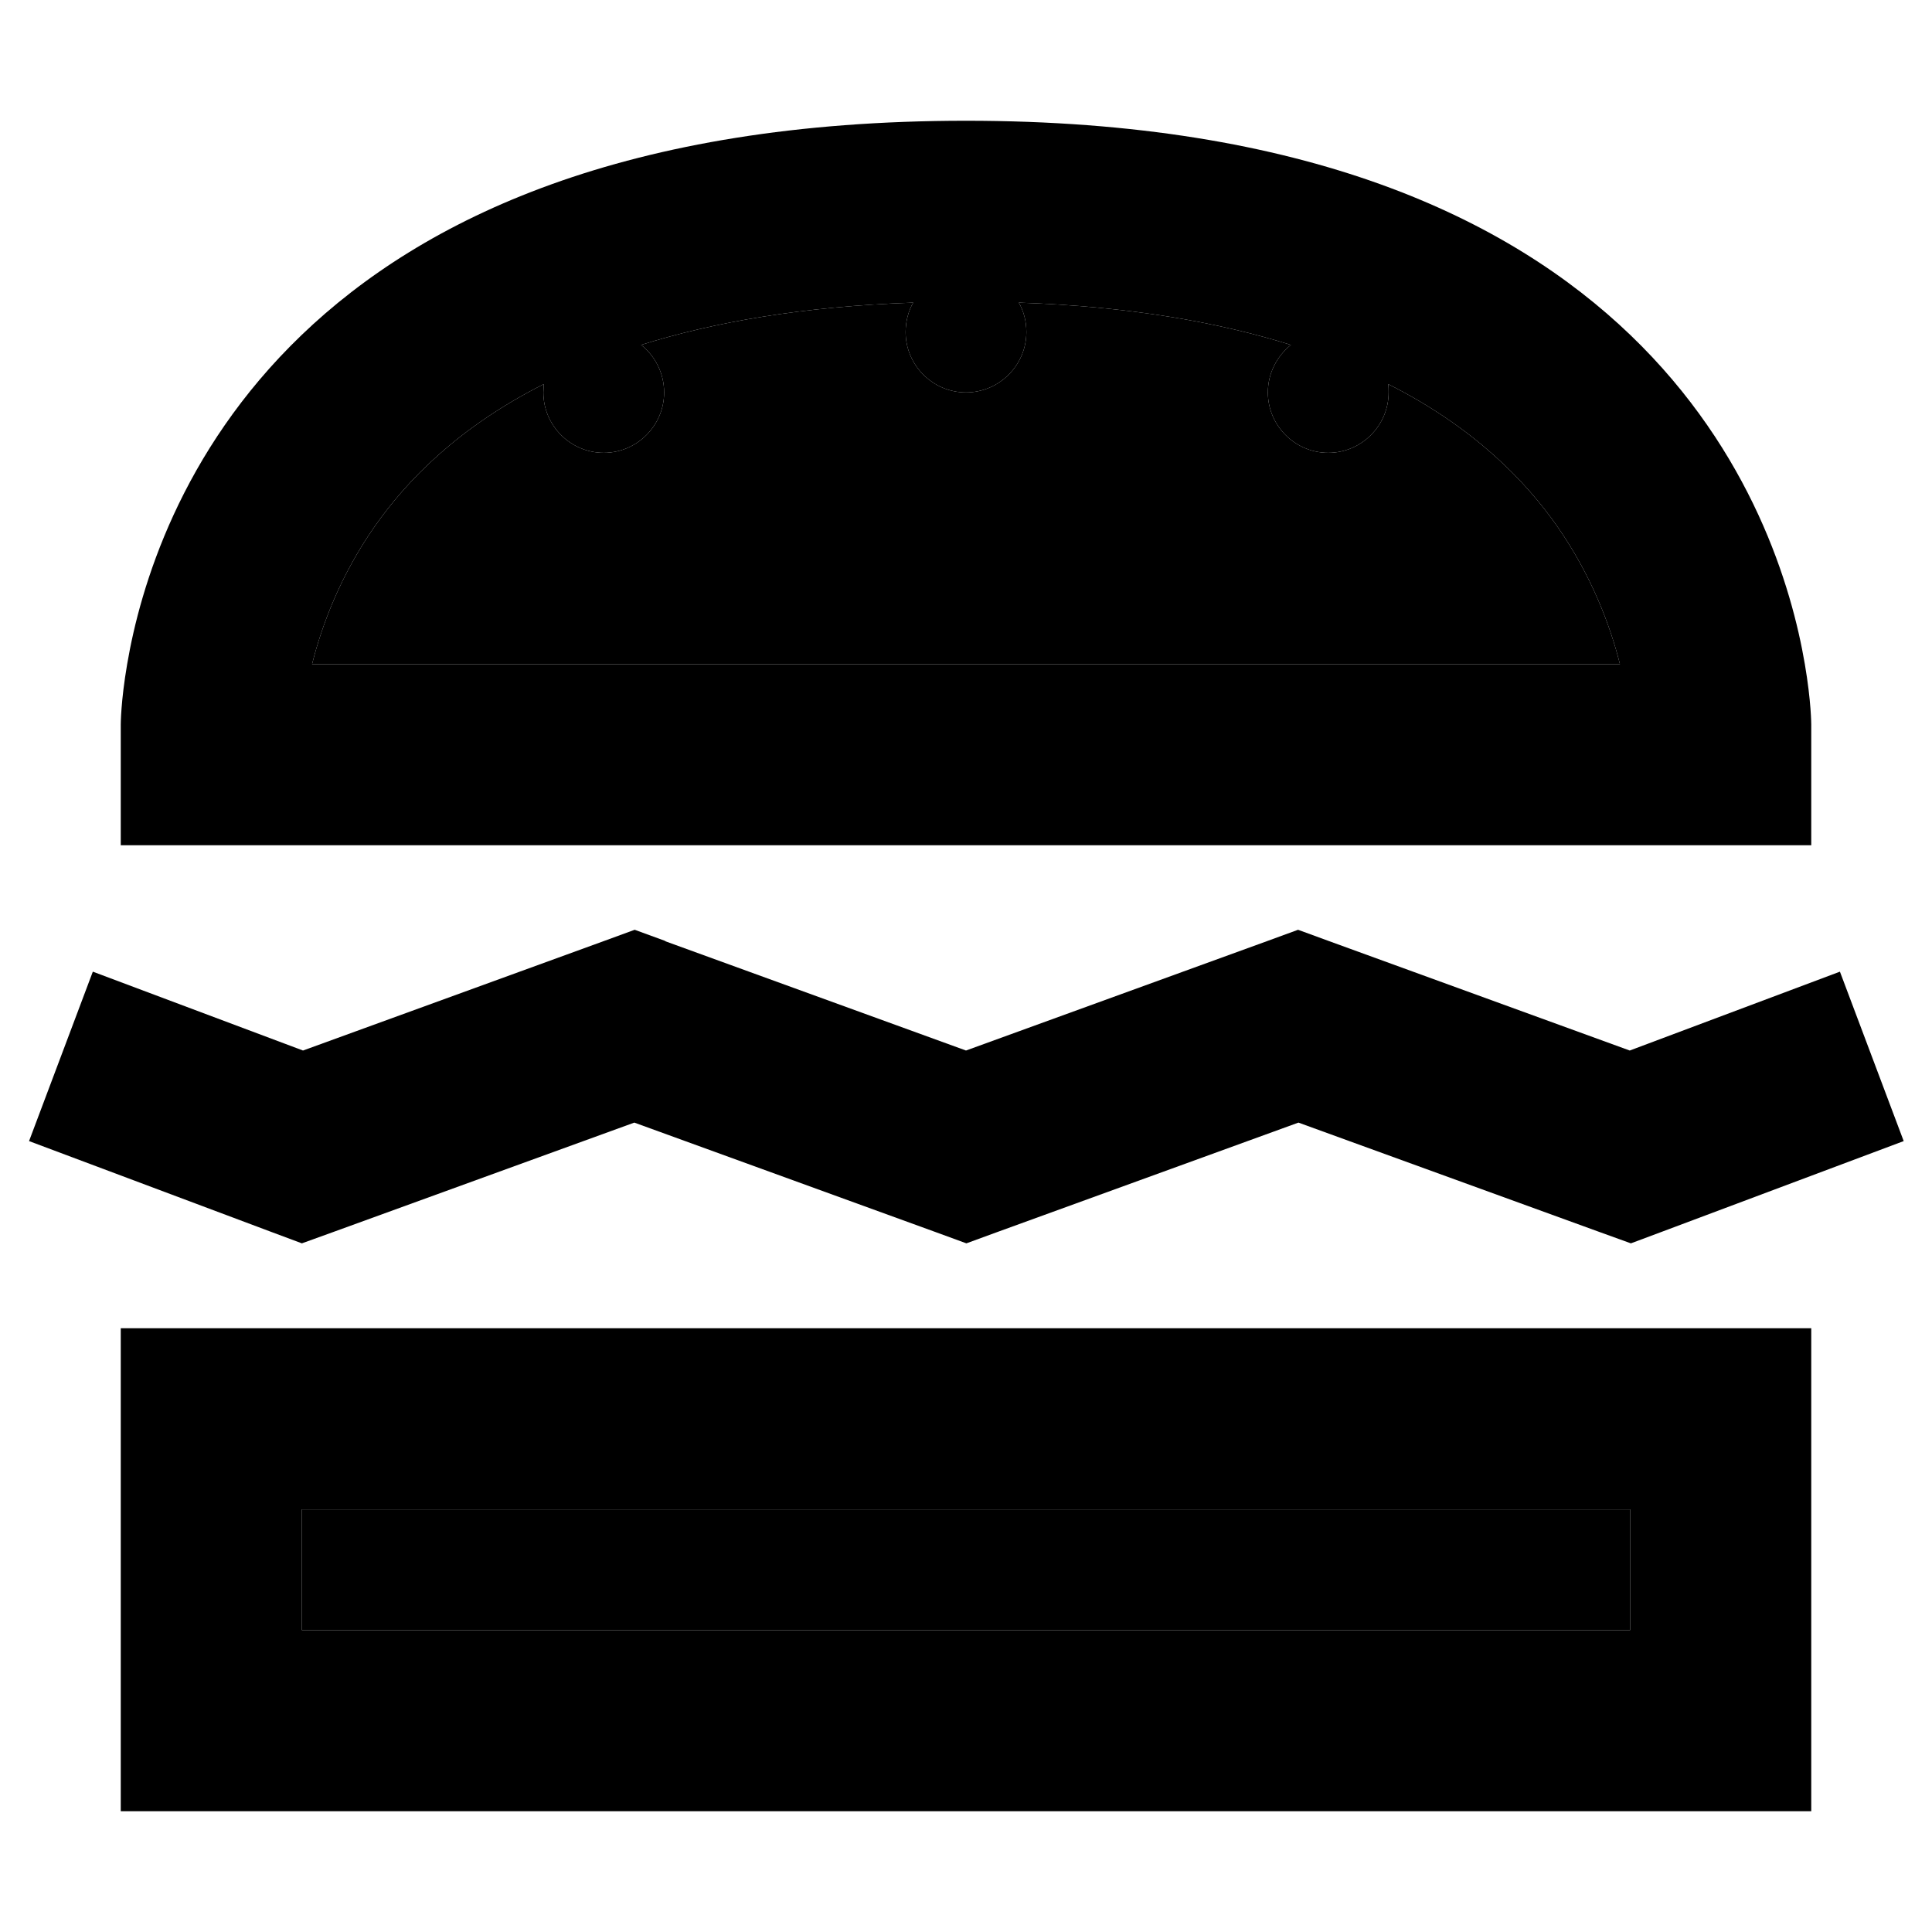 <svg xmlns="http://www.w3.org/2000/svg" width="24" height="24" viewBox="0 0 512 512">
    <path class="pr-icon-duotone-secondary" d="M80 400l0 32 352 0 0-32L80 400zm2.7-224l346.6 0c-2.6-10.3-7.5-23.4-16.6-36.5c-8.4-12-22-26.2-44.8-37.7c.1 .7 .1 1.5 .1 2.2c0 8.8-7.2 16-16 16s-16-7.2-16-16c0-5.1 2.4-9.6 6.1-12.6c-19.2-6-42.8-10.2-72.1-11.2c1.3 2.3 2 4.9 2 7.8c0 8.8-7.2 16-16 16s-16-7.2-16-16c0-2.8 .7-5.5 2-7.8c-29.3 1-52.9 5.2-72.1 11.2c3.7 2.9 6.1 7.5 6.1 12.6c0 8.8-7.2 16-16 16s-16-7.2-16-16c0-.7 .1-1.5 .1-2.2c-22.8 11.5-36.4 25.7-44.8 37.7c-9.1 13-14 26.2-16.6 36.5z"/>
    <path class="pr-icon-duotone-primary" d="M32 224l0-32s0-6.1 1.7-16C40.6 135.5 75.9 32 256 32s215.4 103.5 222.3 144c1.7 9.9 1.7 16 1.7 16l0 32-48 0L80 224l-48 0zm67.3-84.5c-9.1 13-14 26.2-16.6 36.5l346.6 0c-2.6-10.3-7.5-23.4-16.6-36.5c-8.4-12-22-26.2-44.8-37.7c.1 .7 .1 1.5 .1 2.2c0 8.8-7.2 16-16 16s-16-7.2-16-16c0-5.1 2.4-9.6 6.1-12.6c-19.2-6-42.8-10.2-72.1-11.2c1.3 2.3 2 4.9 2 7.8c0 8.8-7.2 16-16 16s-16-7.2-16-16c0-2.8 .7-5.5 2-7.8c-29.3 1-52.9 5.2-72.1 11.2c3.7 2.9 6.1 7.5 6.1 12.6c0 8.8-7.2 16-16 16s-16-7.2-16-16c0-.7 .1-1.5 .1-2.2c-22.8 11.5-36.4 25.7-44.8 37.7zM80 432l352 0 0-32L80 400l0 32zM32 352l48 0 352 0 48 0 0 48 0 32 0 48-48 0L80 480l-48 0 0-48 0-32 0-48zM176.2 249.4l79.8 29 79.8-29 8.2-3 8.2 3 79.7 29 55.7-20.9 16.9 44.9-64 24-8.3 3.1-8.3-3-79.8-29-79.8 29-8.2 3-8.2-3-79.8-29-79.8 29-8.3 3-8.3-3.1-64-24 16.9-44.9 55.7 20.9 79.7-29 8.2-3 8.2 3z"/>
</svg>